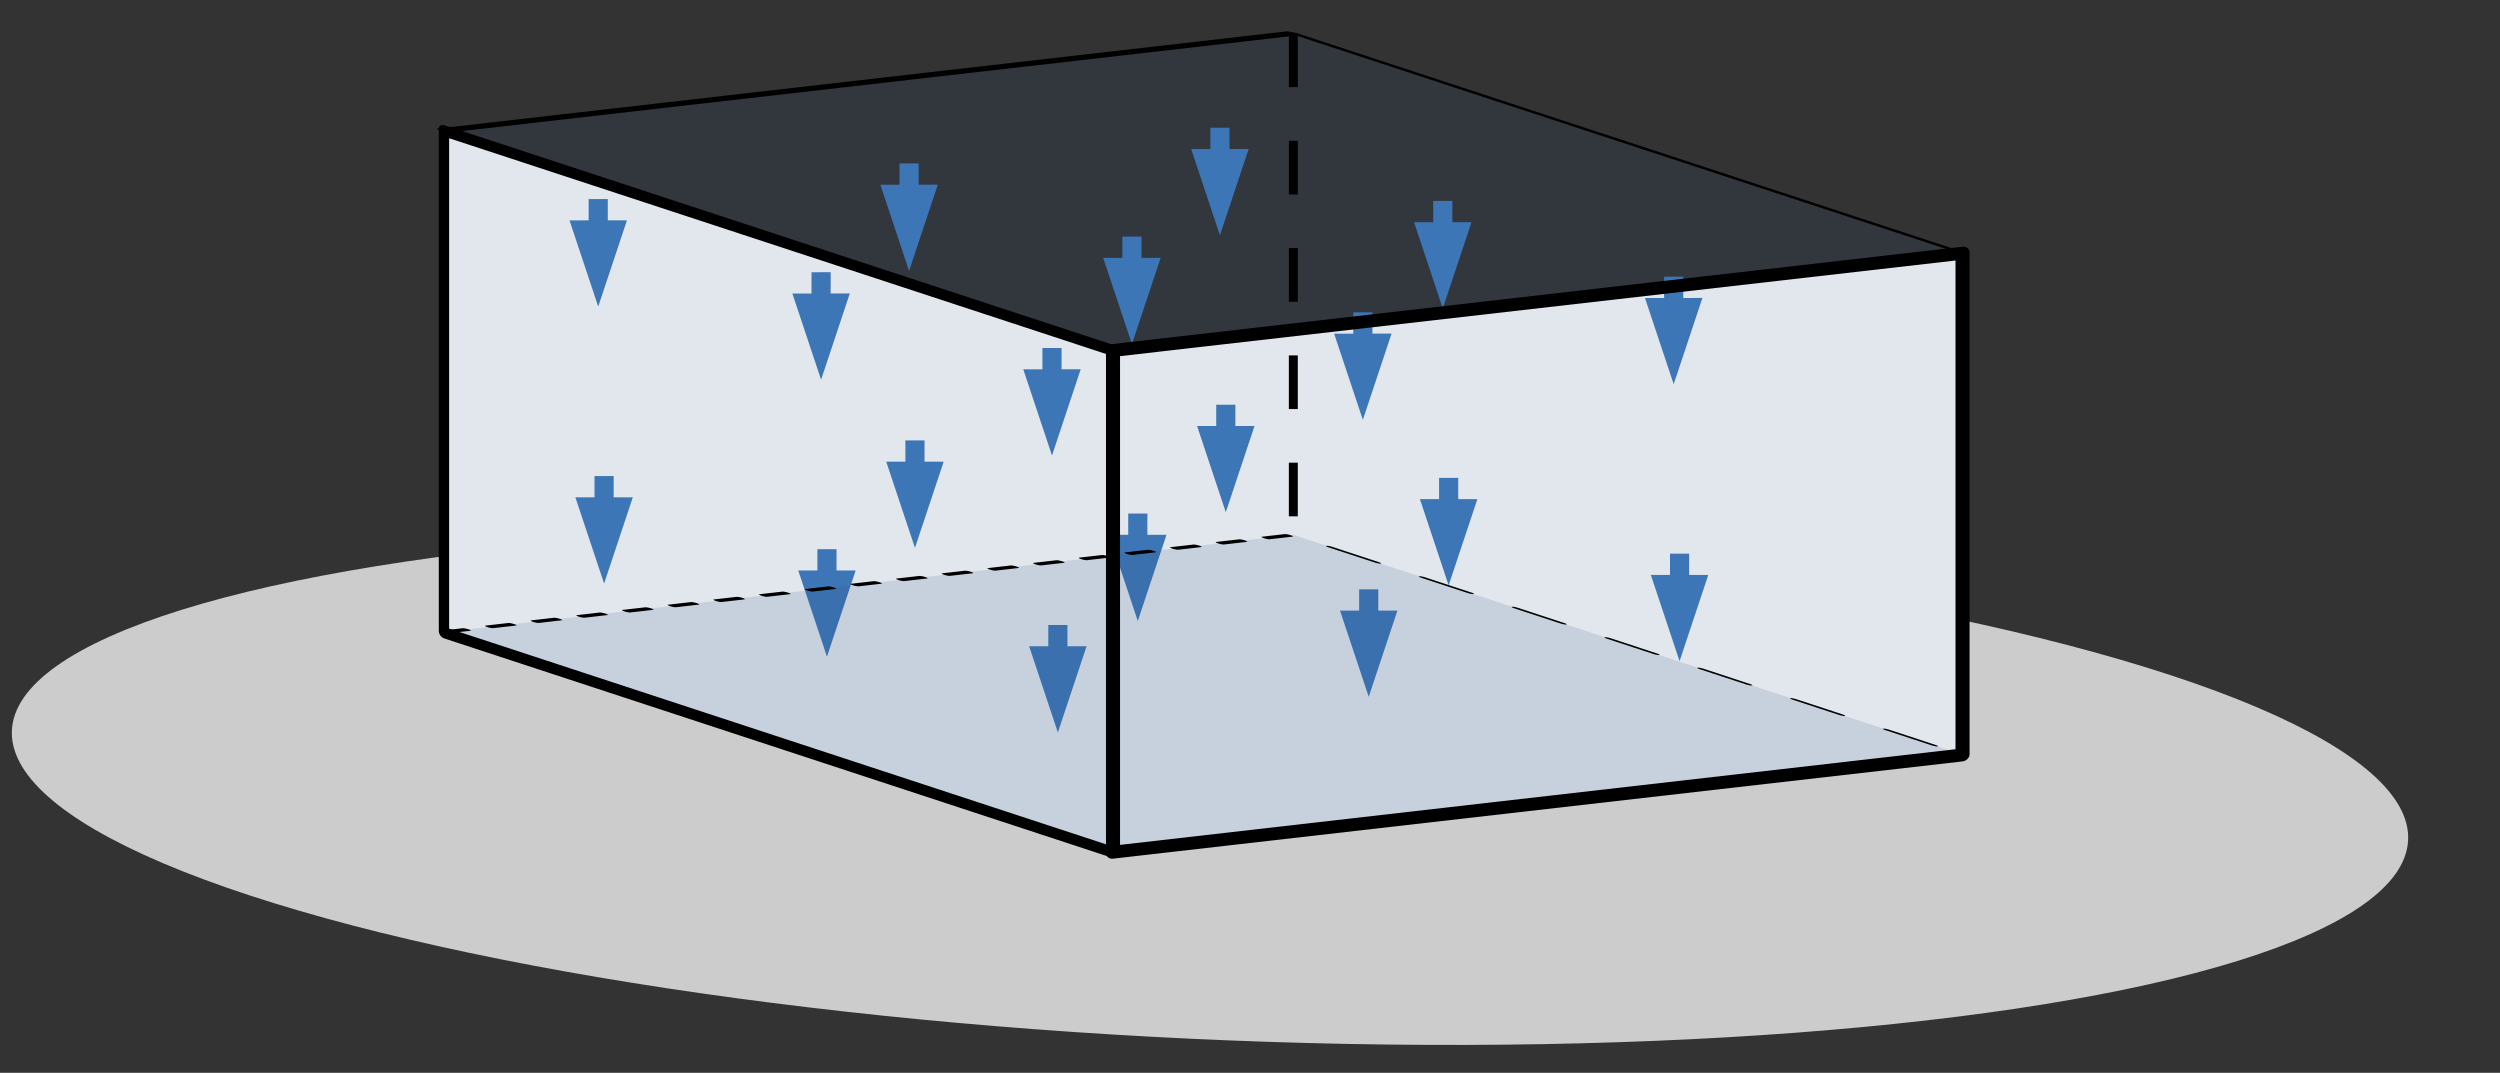 <?xml version="1.0" encoding="UTF-8" standalone="no"?>
<!DOCTYPE svg PUBLIC "-//W3C//DTD SVG 1.1//EN" "http://www.w3.org/Graphics/SVG/1.1/DTD/svg11.dtd">
<svg width="100%" height="100%" viewBox="0 0 261 112" version="1.1" xmlns="http://www.w3.org/2000/svg" xmlns:xlink="http://www.w3.org/1999/xlink" xml:space="preserve" xmlns:serif="http://www.serif.com/" style="fill-rule:evenodd;clip-rule:evenodd;stroke-linejoin:round;stroke-miterlimit:1.5;">
    <rect x="0" y="0" width="261" height="112" fill="#333333" stroke="none"/>
    <g transform="matrix(1,0,0,1,-277,-1)">
        <g id="crate-weight" transform="matrix(0.34,0,0,0.443,304.114,-38.645)">
            <rect x="-78" y="91.533" width="765" height="250.582" style="fill:none;"/>
            <g transform="matrix(1.346,0,0,1.033,-118.812,2.346)">
                <g id="floor" transform="matrix(1,0,0,1,1.031,0.339)">
                    <g transform="matrix(1.686,-0.193,1.497,0.492,1232.8,-208.651)">
                        <ellipse cx="-1040.09" cy="550.981" rx="130.011" ry="109.077" style="fill:rgb(204,204,204);"/>
                    </g>
                    <g>
                        <g id="right-front" serif:id="right front" transform="matrix(1.118,-0.128,0,1.032,-66.776,-15.007)">
                            <rect x="312.796" y="212.561" width="173.348" height="110.908" style="fill:white;"/>
                        </g>
                        <g id="left-front" serif:id="left front" transform="matrix(0.95,0.312,4.44089e-16,1.053,-27.93,-14.084)">
                            <rect x="166.561" y="72.48" width="160.54" height="108.72" style="fill:white;"/>
                        </g>
                    </g>
                </g>
                <g id="weight" transform="matrix(1,0,0,1,-45.596,-3.619)">
                    <g transform="matrix(1,0,0,1,194.937,-31.051)">
                        <g transform="matrix(0.508,0.17,0,1.411,64.687,-75.749)">
                            <g transform="matrix(4.299,-0.519,-0,1.549,-363.942,181.97)">
                                <path d="M130.376,15.593L127.376,24.593L124.376,15.593L130.376,15.593Z" style="fill:rgb(64,124,191);"/>
                                <path d="M127.376,13.372L127.376,17.393" style="fill:none;stroke:rgb(64,124,191);stroke-width:2px;"/>
                            </g>
                        </g>
                        <g transform="matrix(0.508,0.17,0,1.411,115.528,-59.049)">
                            <g transform="matrix(4.299,-0.519,-0,1.549,-463.942,182.199)">
                                <path d="M153.637,23.234L150.637,32.234L147.637,23.234L153.637,23.234Z" style="fill:rgb(64,124,191);"/>
                                <path d="M150.637,21.013L150.637,25.034" style="fill:none;stroke:rgb(64,124,191);stroke-width:2px;"/>
                            </g>
                        </g>
                        <g transform="matrix(0.508,0.17,0,1.411,168.206,-41.746)">
                            <g transform="matrix(4.299,-0.519,-0,1.549,-567.556,182.437)">
                                <path d="M177.738,31.15L174.738,40.15L171.738,31.15L177.738,31.15Z" style="fill:rgb(64,124,191);"/>
                                <path d="M174.738,28.929L174.738,32.95" style="fill:none;stroke:rgb(64,124,191);stroke-width:2px;"/>
                            </g>
                        </g>
                    </g>
                    <g transform="matrix(1,0,0,1,124.022,-22.931)">
                        <g transform="matrix(0.508,0.17,0,1.411,64.687,-75.749)">
                            <g transform="matrix(4.299,-0.519,-0,1.549,-224.457,159.387)">
                                <path d="M97.931,19.308L94.931,28.308L91.931,19.308L97.931,19.308Z" style="fill:rgb(64,124,191);"/>
                                <path d="M94.931,17.087L94.931,21.108" style="fill:none;stroke:rgb(64,124,191);stroke-width:2px;"/>
                            </g>
                        </g>
                        <g transform="matrix(0.508,0.17,0,1.411,115.528,-59.049)">
                            <g transform="matrix(4.299,-0.519,-0,1.549,-324.457,159.616)">
                                <path d="M121.192,26.949L118.192,35.949L115.192,26.949L121.192,26.949Z" style="fill:rgb(64,124,191);"/>
                                <path d="M118.192,24.728L118.192,28.749" style="fill:none;stroke:rgb(64,124,191);stroke-width:2px;"/>
                            </g>
                        </g>
                        <g transform="matrix(0.508,0.17,0,1.411,168.206,-41.746)">
                            <g transform="matrix(4.299,-0.519,-0,1.549,-428.071,159.853)">
                                <path d="M145.293,34.865L142.293,43.865L139.293,34.865L145.293,34.865Z" style="fill:rgb(64,124,191);"/>
                                <path d="M142.293,32.644L142.293,36.665" style="fill:none;stroke:rgb(64,124,191);stroke-width:2px;"/>
                            </g>
                        </g>
                    </g>
                    <g transform="matrix(1,0,0,1,53.106,-14.811)">
                        <g transform="matrix(0.508,0.17,0,1.411,64.687,-75.749)">
                            <g transform="matrix(4.299,-0.519,-0,1.549,-84.972,136.804)">
                                <path d="M65.486,23.023L62.486,32.023L59.486,23.023L65.486,23.023Z" style="fill:rgb(64,124,191);"/>
                                <path d="M62.486,20.802L62.486,24.823" style="fill:none;stroke:rgb(64,124,191);stroke-width:2px;"/>
                            </g>
                        </g>
                        <g transform="matrix(0.508,0.17,0,1.411,115.528,-59.049)">
                            <g transform="matrix(4.299,-0.519,-0,1.549,-184.973,137.033)">
                                <path d="M88.747,30.663L85.747,39.663L82.747,30.663L88.747,30.663Z" style="fill:rgb(64,124,191);"/>
                                <path d="M85.747,28.443L85.747,32.463" style="fill:none;stroke:rgb(64,124,191);stroke-width:2px;"/>
                            </g>
                        </g>
                        <g transform="matrix(0.508,0.17,0,1.411,168.206,-41.746)">
                            <g transform="matrix(4.299,-0.519,-0,1.549,-288.586,137.27)">
                                <path d="M112.848,38.58L109.848,47.58L106.848,38.58L112.848,38.58Z" style="fill:rgb(64,124,191);"/>
                                <path d="M109.848,36.359L109.848,40.38" style="fill:none;stroke:rgb(64,124,191);stroke-width:2px;"/>
                            </g>
                        </g>
                    </g>
                    <g transform="matrix(1,0,0,1,1.34,63.189)">
                        <g transform="matrix(1,0,0,1,194.937,-31.051)">
                            <g transform="matrix(0.508,0.17,0,1.411,64.687,-75.749)">
                                <g transform="matrix(4.299,-0.519,-0,1.549,-366.577,137.504)">
                                    <path d="M130.989,44.503L127.989,53.503L124.989,44.503L130.989,44.503Z" style="fill:rgb(64,124,191);"/>
                                    <path d="M127.989,42.282L127.989,46.303" style="fill:none;stroke:rgb(64,124,191);stroke-width:2px;"/>
                                </g>
                            </g>
                            <g transform="matrix(0.508,0.17,0,1.411,115.528,-59.049)">
                                <g transform="matrix(4.299,-0.519,-0,1.549,-466.577,137.733)">
                                    <path d="M154.249,52.143L151.249,61.143L148.249,52.143L154.249,52.143Z" style="fill:rgb(64,124,191);"/>
                                    <path d="M151.249,49.923L151.249,53.943" style="fill:none;stroke:rgb(64,124,191);stroke-width:2px;"/>
                                </g>
                            </g>
                            <g transform="matrix(0.508,0.17,0,1.411,168.206,-41.746)">
                                <g transform="matrix(4.299,-0.519,-0,1.549,-570.191,137.971)">
                                    <path d="M178.351,60.06L175.351,69.06L172.351,60.06L178.351,60.06Z" style="fill:rgb(64,124,191);"/>
                                    <path d="M175.351,57.839L175.351,61.86" style="fill:none;stroke:rgb(64,124,191);stroke-width:2px;"/>
                                </g>
                            </g>
                        </g>
                        <g transform="matrix(1,0,0,1,124.022,-22.931)">
                            <g transform="matrix(0.508,0.17,0,1.411,64.687,-75.749)">
                                <g transform="matrix(4.299,-0.519,-0,1.549,-227.092,114.921)">
                                    <path d="M98.544,48.218L95.544,57.218L92.544,48.218L98.544,48.218Z" style="fill:rgb(64,124,191);"/>
                                    <path d="M95.544,45.997L95.544,50.018" style="fill:none;stroke:rgb(64,124,191);stroke-width:2px;"/>
                                </g>
                            </g>
                            <g transform="matrix(0.508,0.17,0,1.411,115.528,-59.049)">
                                <g transform="matrix(4.299,-0.519,-0,1.549,-327.092,115.15)">
                                    <path d="M121.804,55.858L118.804,64.858L115.804,55.858L121.804,55.858Z" style="fill:rgb(64,124,191);"/>
                                    <path d="M118.804,53.638L118.804,57.658" style="fill:none;stroke:rgb(64,124,191);stroke-width:2px;"/>
                                </g>
                            </g>
                            <g transform="matrix(0.508,0.17,0,1.411,168.206,-41.746)">
                                <g transform="matrix(4.299,-0.519,-0,1.549,-430.706,115.387)">
                                    <path d="M145.906,63.775L142.906,72.775L139.906,63.775L145.906,63.775Z" style="fill:rgb(64,124,191);"/>
                                    <path d="M142.906,61.554L142.906,65.575" style="fill:none;stroke:rgb(64,124,191);stroke-width:2px;"/>
                                </g>
                            </g>
                        </g>
                        <g transform="matrix(1,0,0,1,53.106,-14.811)">
                            <g transform="matrix(0.508,0.17,0,1.411,64.687,-75.749)">
                                <g transform="matrix(4.299,-0.519,-0,1.549,-87.607,92.338)">
                                    <path d="M66.099,51.933L63.099,60.933L60.099,51.933L66.099,51.933Z" style="fill:rgb(64,124,191);"/>
                                    <path d="M63.099,49.712L63.099,53.733" style="fill:none;stroke:rgb(64,124,191);stroke-width:2px;"/>
                                </g>
                            </g>
                            <g transform="matrix(0.508,0.17,0,1.411,115.528,-59.049)">
                                <g transform="matrix(4.299,-0.519,-0,1.549,-187.607,92.567)">
                                    <path d="M89.36,59.573L86.36,68.573L83.36,59.573L89.36,59.573Z" style="fill:rgb(64,124,191);"/>
                                    <path d="M86.36,57.353L86.36,61.373" style="fill:none;stroke:rgb(64,124,191);stroke-width:2px;"/>
                                </g>
                            </g>
                            <g transform="matrix(0.508,0.17,0,1.411,168.206,-41.746)">
                                <g transform="matrix(4.299,-0.519,-0,1.549,-291.221,92.804)">
                                    <path d="M113.461,67.49L110.461,76.49L107.461,67.49L113.461,67.49Z" style="fill:rgb(64,124,191);"/>
                                    <path d="M110.461,65.269L110.461,69.29" style="fill:none;stroke:rgb(64,124,191);stroke-width:2px;"/>
                                </g>
                            </g>
                        </g>
                    </g>
                    <g transform="matrix(1,0,0,1,17.666,-10.465)">
                        <g id="left-rea" serif:id="left rea" transform="matrix(1.118,-0.128,2.272,0.746,21.528,-2.465)">
                            <rect x="-173.348" y="145.437" width="173.348" height="67.125" style="fill:rgb(64,124,191);fill-opacity:0.1;"/>
                        </g>
                        <g id="bottom" transform="matrix(1.118,-0.128,2.272,0.746,21.528,111.97)">
                            <rect x="-173.348" y="145.437" width="173.348" height="67.125" style="fill:rgb(64,124,191);fill-opacity:0.1;"/>
                        </g>
                        <g id="left-front1" serif:id="left front" transform="matrix(0.95,0.312,0,1.053,0,0)">
                            <rect x="166.561" y="72.48" width="160.54" height="108.72" style="fill:rgb(64,124,191);fill-opacity:0.1;"/>
                        </g>
                        <g id="right-front1" serif:id="right front" transform="matrix(1.118,-0.128,0,1.032,-38.846,-0.923)">
                            <rect x="312.796" y="212.561" width="173.348" height="110.908" style="fill:rgb(64,124,191);fill-opacity:0.1;"/>
                        </g>
                    </g>
                </g>
                <g id="box" transform="matrix(1,0,0,1,-27.93,-14.084)">
                    <g id="bottom1" serif:id="bottom" transform="matrix(1.118,-0.128,2.272,0.746,21.528,111.97)">
                        <rect x="-173.348" y="145.437" width="173.348" height="67.125" style="fill-opacity:0.05;stroke:black;stroke-width:0.78px;stroke-linecap:round;stroke-dasharray:4.66,4.66,0,0,0,0;"/>
                    </g>
                    <path d="M351.994,106.084L351.994,220.519" style="fill:none;stroke:black;stroke-width:2.04px;stroke-dasharray:12.24,12.24,0,0,0,0;"/>
                    <g id="left-front2" serif:id="left front" transform="matrix(0.95,0.312,0,1.053,0,0)">
                        <rect x="166.561" y="72.48" width="160.54" height="108.72" style="fill-opacity:0.05;stroke:black;stroke-width:2.48px;stroke-linecap:round;"/>
                    </g>
                    <g id="top" transform="matrix(1.118,-0.128,2.272,0.746,21.528,-2.465)">
                        <rect x="-173.348" y="145.437" width="173.348" height="67.125" style="fill-opacity:0.05;stroke:black;stroke-width:1.2px;stroke-linecap:round;"/>
                    </g>
                    <g id="right-front2" serif:id="right front" transform="matrix(1.118,-0.128,0,1.032,-38.846,-0.923)">
                        <rect x="312.796" y="212.561" width="173.348" height="110.908" style="fill-opacity:0.05;stroke:black;stroke-width:2.87px;stroke-linecap:round;"/>
                    </g>
                </g>
            </g>
        </g>
    </g>
</svg>
